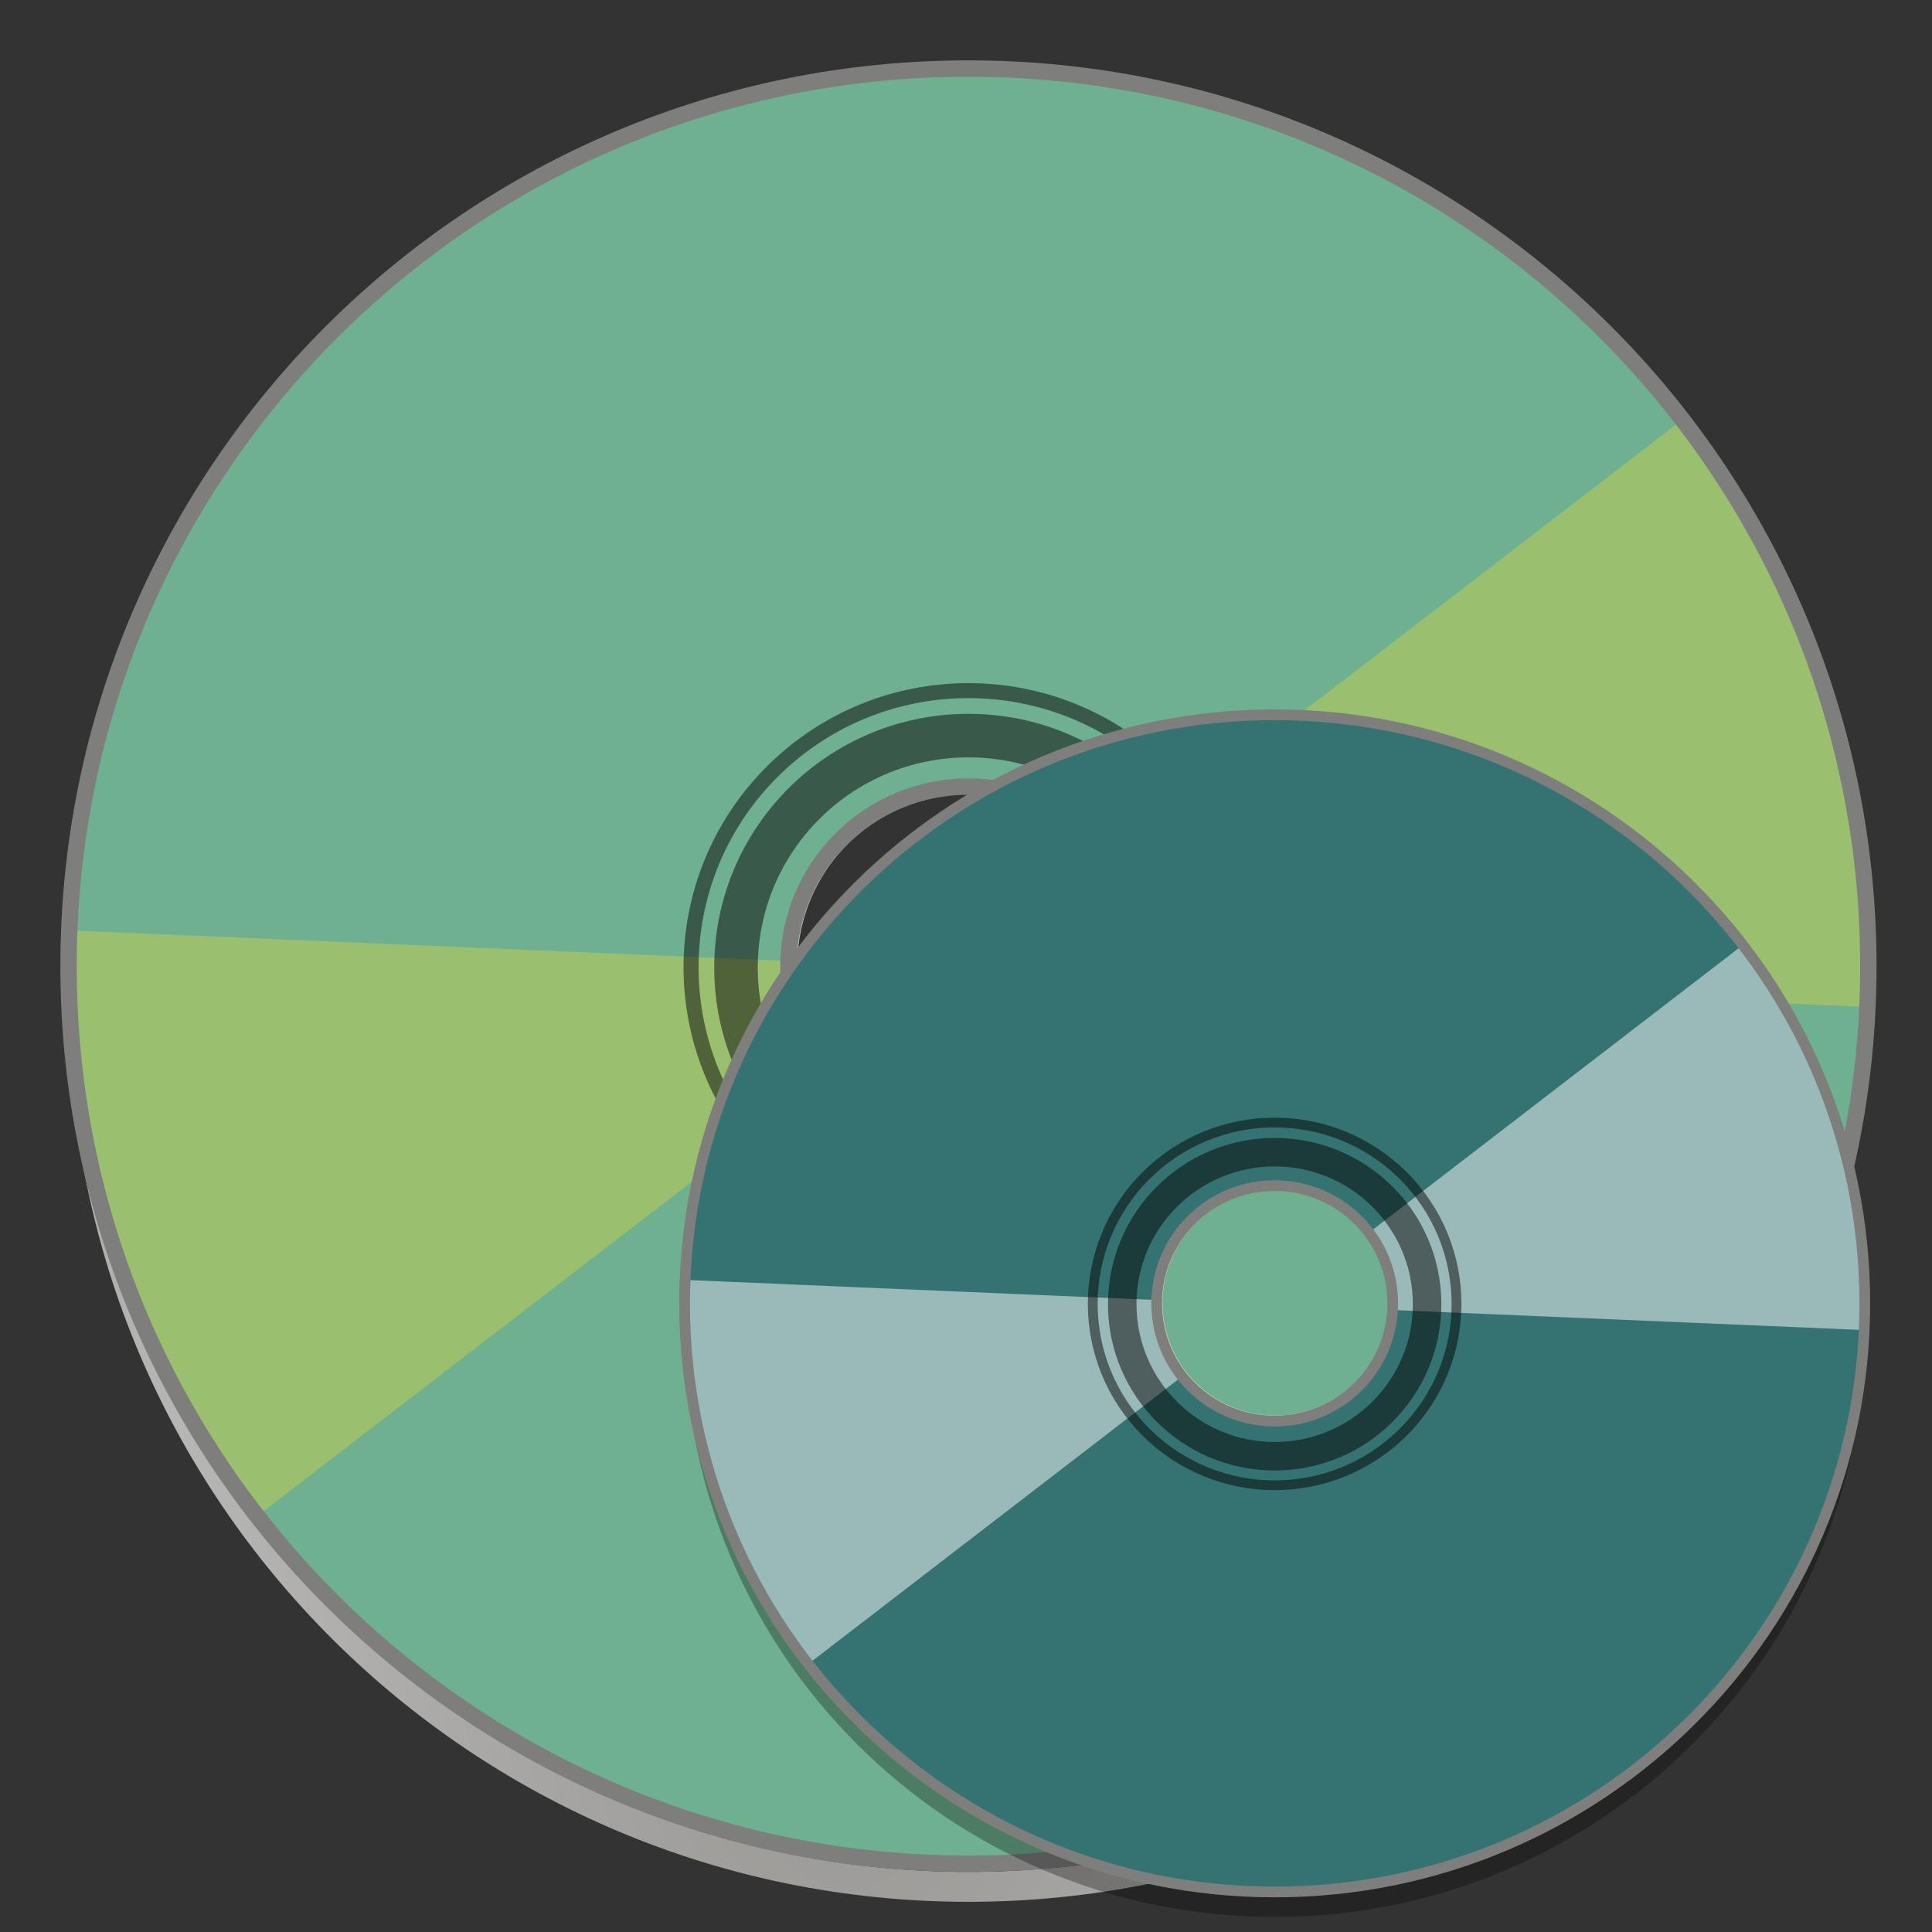 <svg height="128" viewBox="0 0 33.865 33.865" width="128" xmlns="http://www.w3.org/2000/svg" xmlns:xlink="http://www.w3.org/1999/xlink"><rect x="0" y="0" width="33.865" height="33.865" fill="#333333" stroke="none"/><radialGradient id="a" cx="64.224" cy="105.853" gradientTransform="matrix(.263 .001 -.002 .645 -1.79 -44.437)" gradientUnits="userSpaceOnUse" r="60"><stop offset="0" stop-color="#eae9e7"/><stop offset=".208" stop-color="#cac8c4" stop-opacity=".953"/><stop offset=".745" stop-color="#ebeae9" stop-opacity=".972"/><stop offset="1" stop-color="#d5d3cf" stop-opacity=".925"/></radialGradient><path d="m16.976 2.251c-8.156 0-14.723 6.549-14.723 14.684v.524c0 8.135 6.566 14.684 14.723 14.684 8.156 0 14.723-6.549 14.723-14.684v-.524c0-8.135-6.566-14.684-14.723-14.684zm.013 11.663a3.013 3.009 0 0 1 3.013 3.009 3.013 3.009 0 0 1 -3.013 3.009 3.013 3.009 0 0 1 -3.013-3.009 3.013 3.009 0 0 1 3.013-3.009z" fill="#d5d3cf"/><path d="m16.976 1.202a15.774 15.733 0 0 0 -15.774 15.733 15.774 15.733 0 0 0 15.774 15.733 15.774 15.733 0 0 0 15.774-15.733 15.774 15.733 0 0 0 -15.774-15.733zm0 12.586a3.155 3.147 0 0 1 3.155 3.147 3.155 3.147 0 0 1 -3.155 3.147 3.155 3.147 0 0 1 -3.155-3.147 3.155 3.147 0 0 1 3.155-3.147z" fill="#6eb090"/><path d="m29.438 7.395-9.932 7.642a3.153 3.145 0 0 1 .628 1.878 3.153 3.145 0 0 1 -.01.198l.013.001 12.602.537a15.774 15.733 0 0 0 .022-.627 15.774 15.733 0 0 0 -.079-1.57 15.774 15.733 0 0 0 -.235-1.555 15.774 15.733 0 0 0 -.39-1.524 15.774 15.733 0 0 0 -.541-1.477 15.774 15.733 0 0 0 -.686-1.416 15.774 15.733 0 0 0 -.824-1.341 15.774 15.733 0 0 0 -.568-.745zm-28.215 8.913a15.774 15.733 0 0 0 -.022.627 15.774 15.733 0 0 0 .079 1.57 15.774 15.733 0 0 0 .235 1.555 15.774 15.733 0 0 0 .39 1.524 15.774 15.733 0 0 0 .541 1.477 15.774 15.733 0 0 0 .686 1.416 15.774 15.733 0 0 0 .824 1.341 15.774 15.733 0 0 0 .568.745l9.977-7.676.014-.011a3.153 3.145 0 0 1 -.689-1.961 3.153 3.145 0 0 1 .003-.07l-.005-0z" fill="#cbd04b" fill-opacity=".94" opacity=".5"/><path d="m1.215 17.341c-.006.087-.01.175-.013.262 0 8.689 7.062 15.733 15.774 15.733 8.712 0 15.774-7.044 15.774-15.733-.003-.087-.005-.175-.009-.262-.143 8.583-7.158 15.467-15.765 15.471-8.605-.006-15.617-6.889-15.761-15.471z" fill="url(#a)" opacity=".74"/><circle cx="23.995" cy=".019" fill="none" opacity=".488" r="4.856" stroke="#000" stroke-width=".263" transform="matrix(.708 .706 -.708 .706 0 0)"/><ellipse cx="16.976" cy="16.958" fill="none" opacity=".488" rx="4.075" ry="4.064" stroke="#000" stroke-width=".763"/><path d="m16.975 1.058c-8.789 0-15.917 7.11-15.917 15.877-0 8.767 7.128 15.877 15.917 15.877 8.789 0 15.918-7.11 15.918-15.877-0-8.767-7.129-15.877-15.918-15.877zm0 .287c8.635 0 15.631 6.978 15.631 15.59 0 8.611-6.996 15.59-15.631 15.59-8.635-0-15.63-6.978-15.63-15.59 0-8.611 6.995-15.59 15.63-15.59zm0 12.299c-1.82 0-3.298 1.475-3.298 3.29 0 1.816 1.478 3.29 3.298 3.29 1.82-0 3.299-1.475 3.299-3.29-0-1.816-1.479-3.29-3.299-3.29zm0 .287c1.665 0 3.012 1.343 3.012 3.003-0 1.66-1.347 3.003-3.012 3.003-1.665-0-3.011-1.343-3.011-3.003 0-1.66 1.346-3.003 3.011-3.003z" fill="#7e7e7d"/><path d="m22.343 13.217c-5.348 0-9.654 4.295-9.654 9.629v.344c0 5.334 4.306 9.629 9.654 9.629 5.348 0 9.654-4.295 9.654-9.629v-.344c0-5.334-4.306-9.629-9.654-9.629zm.009 7.648a1.975 1.973 0 0 1 1.975 1.973 1.975 1.973 0 0 1 -1.975 1.973 1.975 1.973 0 0 1 -1.975-1.973 1.975 1.973 0 0 1 1.975-1.973z" fill="#d5d3cf"/><path d="m22.343 12.529a10.344 10.317 0 0 0 -10.344 10.317 10.344 10.317 0 0 0 10.344 10.317 10.344 10.317 0 0 0 10.344-10.317 10.344 10.317 0 0 0 -10.344-10.317zm0 8.253a2.069 2.063 0 0 1 2.069 2.063 2.069 2.063 0 0 1 -2.069 2.063 2.069 2.063 0 0 1 -2.069-2.063 2.069 2.063 0 0 1 2.069-2.063z" fill="#357373"/><path d="m30.516 16.59-6.513 5.011a2.068 2.062 0 0 1 .412 1.231 2.068 2.062 0 0 1 -.006.13l.009 0 8.264.352a10.344 10.317 0 0 0 .015-.411 10.344 10.317 0 0 0 -.052-1.03 10.344 10.317 0 0 0 -.154-1.02 10.344 10.317 0 0 0 -.256-.999 10.344 10.317 0 0 0 -.354-.969 10.344 10.317 0 0 0 -.45-.929 10.344 10.317 0 0 0 -.54-.879 10.344 10.317 0 0 0 -.372-.488zm-18.501 5.845a10.344 10.317 0 0 0 -.015.411 10.344 10.317 0 0 0 .052 1.03 10.344 10.317 0 0 0 .154 1.02 10.344 10.317 0 0 0 .256.999 10.344 10.317 0 0 0 .354.969 10.344 10.317 0 0 0 .45.929 10.344 10.317 0 0 0 .54.879 10.344 10.317 0 0 0 .372.488l6.542-5.034.009-.007a2.068 2.062 0 0 1 -.452-1.286 2.068 2.062 0 0 1 .002-.046l-.004-0z" fill="#fff" opacity=".5"/><path d="m12.008 23.112c-.004.057-.006.115-.009.172 0 5.698 4.631 10.317 10.344 10.317 5.713 0 10.344-4.619 10.344-10.317-.002-.057-.004-.115-.006-.172-.094 5.628-4.694 10.142-10.338 10.145-5.643-.004-10.241-4.518-10.335-10.145z" opacity=".3"/><circle cx="31.965" cy=".408" fill="none" opacity=".488" r="3.184" stroke="#000" stroke-width=".172" transform="matrix(.708 .706 -.708 .706 0 0)"/><ellipse cx="22.343" cy="22.861" fill="none" opacity=".488" rx="2.672" ry="2.665" stroke="#000" stroke-width=".5"/><path d="m22.343 12.435c-5.763 0-10.437 4.662-10.437 10.411-0 5.749 4.674 10.411 10.437 10.411 5.763 0 10.438-4.662 10.438-10.411-0-5.749-4.675-10.411-10.438-10.411zm0 .188c5.662 0 10.25 4.576 10.25 10.223s-4.588 10.223-10.25 10.223c-5.662-0-10.249-4.576-10.249-10.223 0-5.647 4.587-10.223 10.249-10.223zm0 8.065c-1.193 0-2.162.967-2.162 2.158 0 1.191.969 2.158 2.162 2.158 1.193-0 2.163-.967 2.163-2.158-0-1.191-.97-2.158-2.163-2.158zm0 .188c1.092 0 1.975.881 1.975 1.969-0 1.089-.883 1.969-1.975 1.969-1.092-0-1.974-.881-1.974-1.969 0-1.089.882-1.969 1.974-1.969z" fill="#7e7e7d"/></svg>